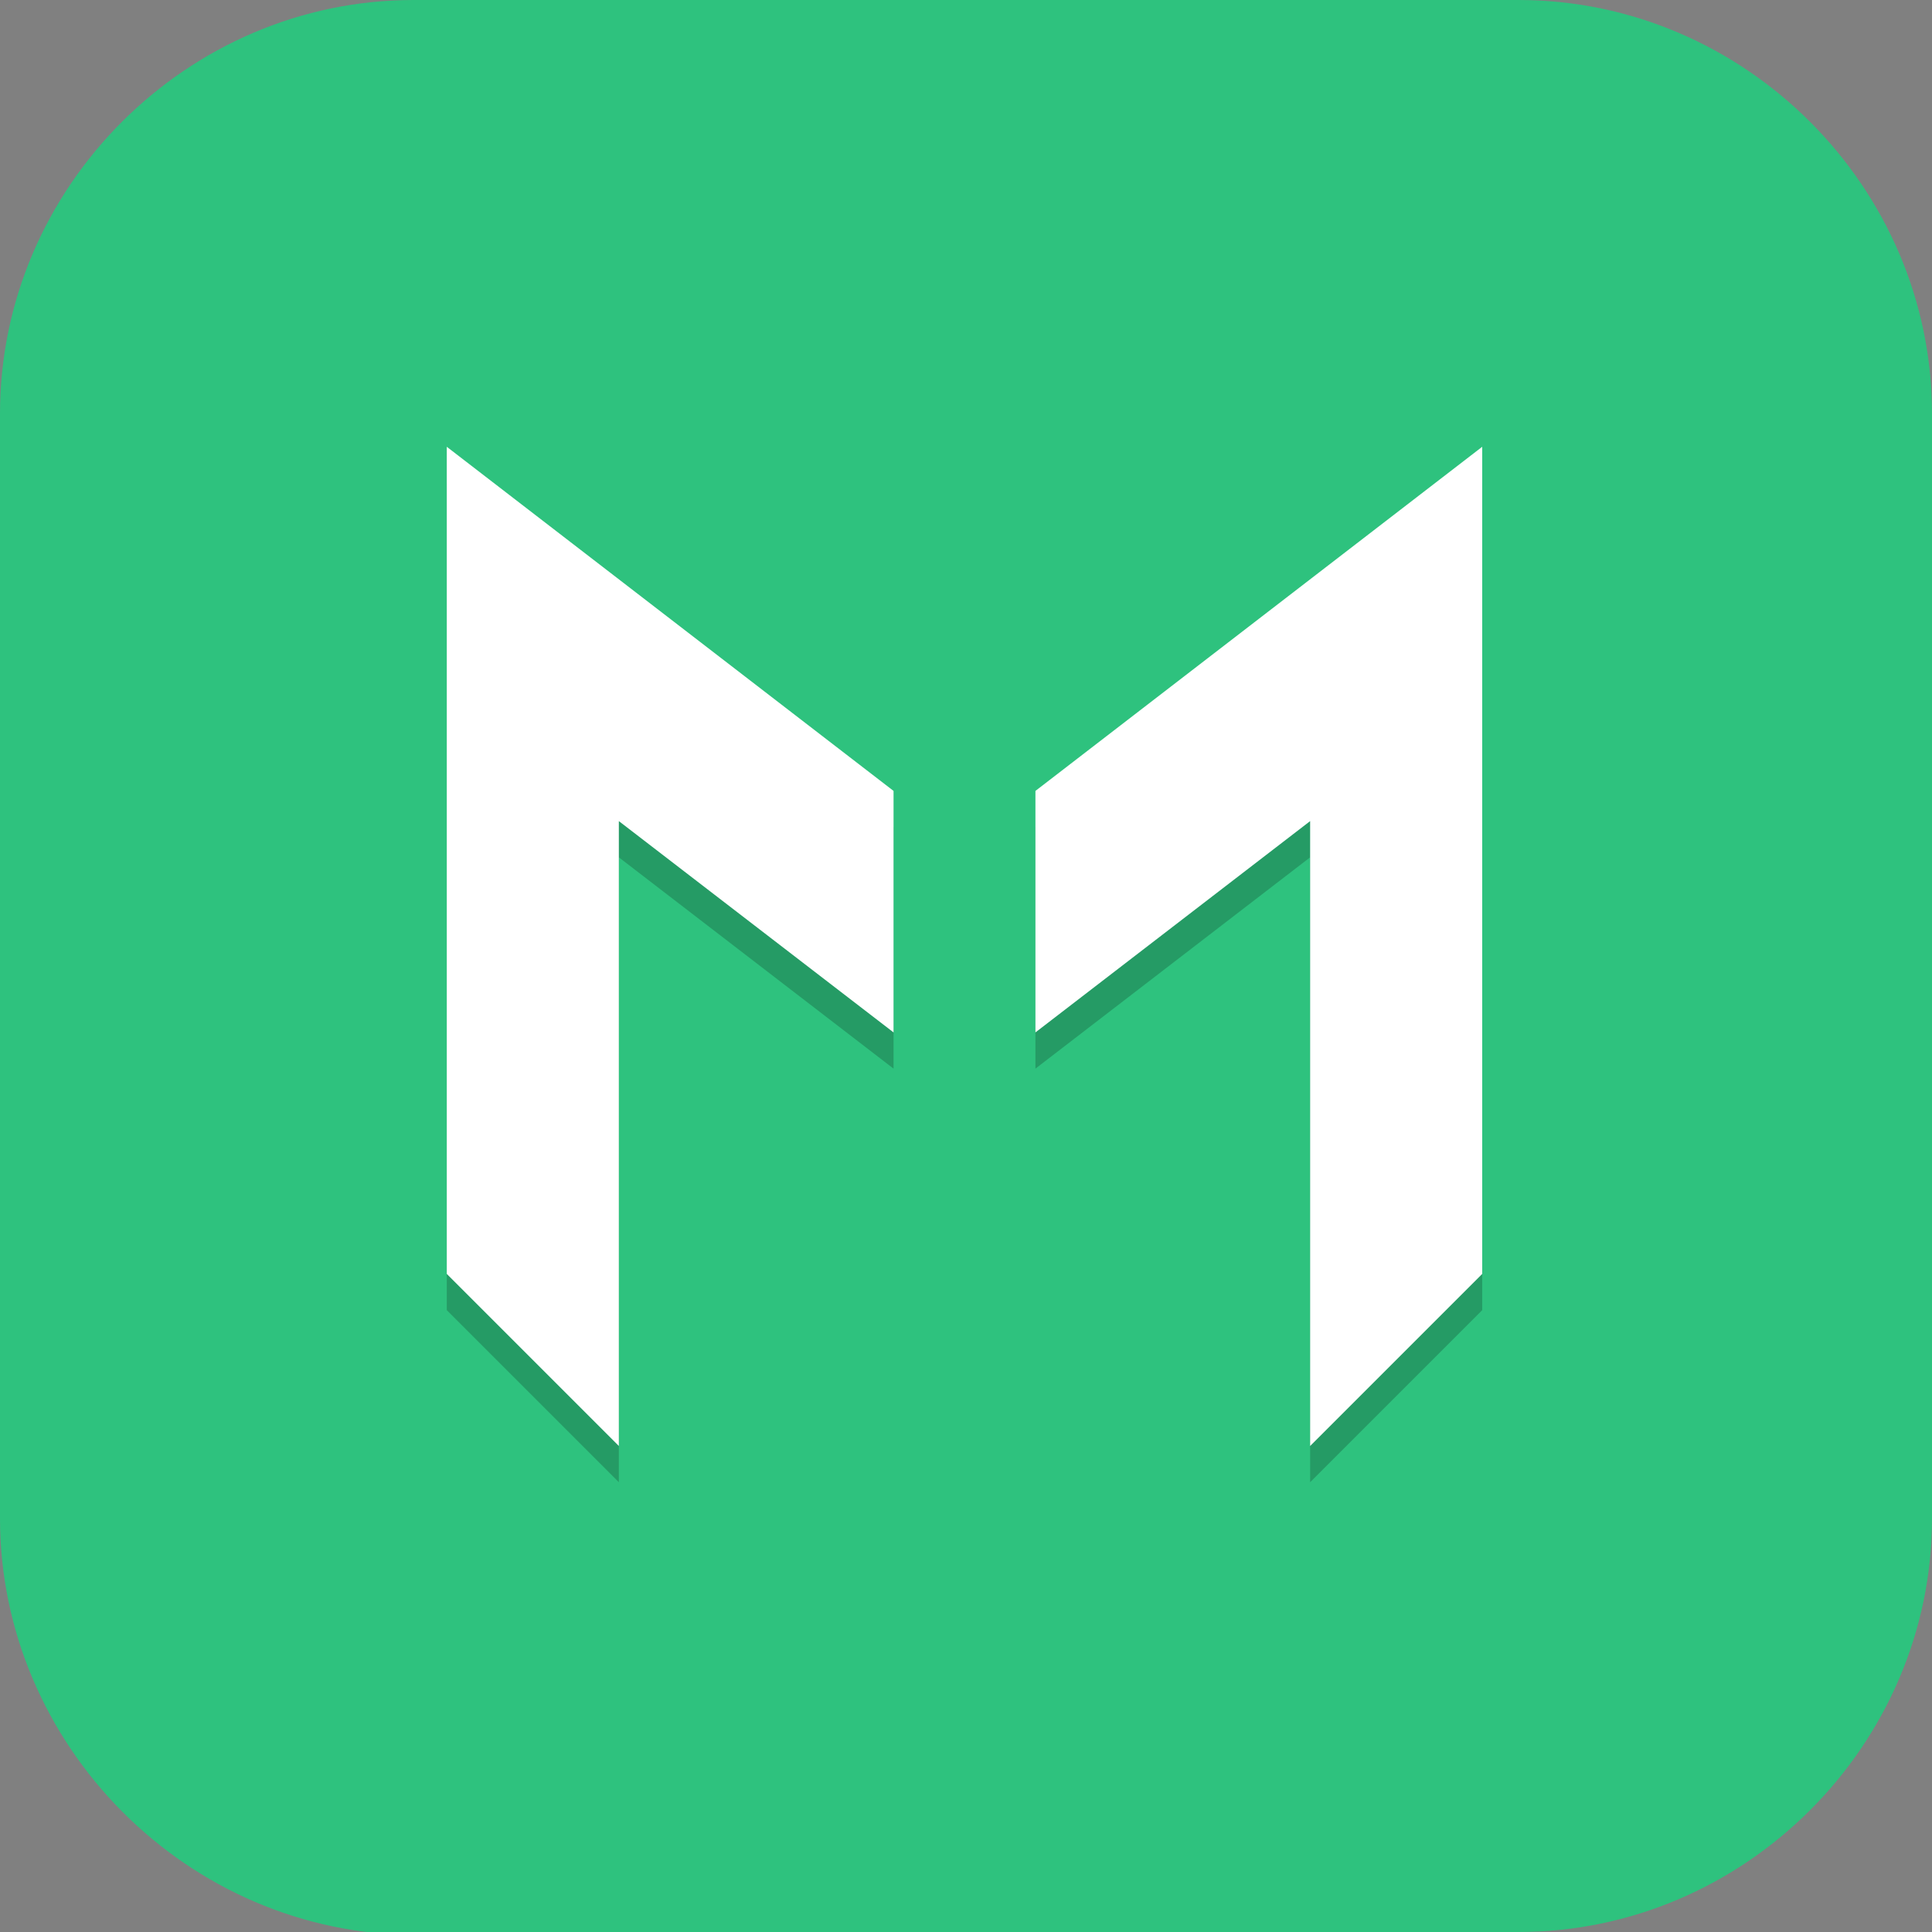 <?xml version="1.0" encoding="UTF-8"?>
<svg id="_图层_1" xmlns="http://www.w3.org/2000/svg" version="1.1" viewBox="0 0 64 64" width="22" height="22">
  <rect x="0" y="0" width="64" height="64" fill="#808080" stroke="none"/>
  <!-- Generator: Adobe Illustrator 29.0.1, SVG Export Plug-In . SVG Version: 2.1.0 Build 192)  -->
  <defs>
    <style>
      .st0 {
        fill: #fecd38;
      }

      .st1, .st2, .st3, .st4, .st5, .st6 {
        display: none;
      }

      .st1, .st7 {
        fill: #2ec27e;
      }

      .st8 {
        fill: #df574d;
      }

      .st2 {
        fill: #3f3f3f;
      }

      .st3, .st4, .st9, .st10, .st11, .st6 {
        isolation: isolate;
      }

      .st3, .st10, .st11, .st6 {
        opacity: .2;
      }

      .st4 {
        opacity: .1;
      }

      .st4, .st12, .st9, .st11, .st6 {
        fill: #fff;
      }

      .st13 {
        fill: #ff90b8;
      }

      .st14 {
        fill: #00a9ff;
      }

      .st15 {
        fill: #1f9b28;
      }

      .st16 {
        fill: #4caf50;
      }

      .st17 {
        fill: #7767c0;
      }

      .st18 {
        fill: #50beee;
      }

      .st9 {
        opacity: .5;
      }

      .st19 {
        fill: #79de7d;
      }

      .st20 {
        fill: #ff7826;
      }
    </style>
  </defs>
  <path class="st7" d="M47.5,64.1H13.8c-7.6,0-13.8-6.3-13.8-13.8V13.7C0,6.2,6.2,0,13.7,0h36.6c7.5,0,13.7,6.2,13.7,13.7v36.6c0,7.5-6.2,13.7-13.7,13.7h-2.9.1Z"/>
  <g class="st5">
    <path class="st2" d="M3.4,0h57.1c1.9,0,3.4,1.5,3.4,3.4v57.2c0,1.9-1.5,3.4-3.4,3.4H3.4c-1.9,0-3.4-1.5-3.4-3.4V3.4C0,1.5,1.5,0,3.4,0Z"/>
    <path class="st4" d="M3.4,0C1.5,0,0,1.5,0,3.4v1.1C0,2.7,1.5,1.1,3.4,1.1h57.1c1.9,0,3.4,1.5,3.4,3.4v-1.1c0-1.9-1.5-3.4-3.4-3.4H3.4Z"/>
    <path class="st3" d="M0,60.7v1.1c0,1.9,1.5,3.4,3.4,3.4h57.1c1.9,0,3.4-1.5,3.4-3.4v-1.1c0,1.9-1.5,3.4-3.4,3.4H3.4c-1.9,0-3.4-1.5-3.4-3.4Z"/>
    <path class="st9" d="M29.7,28.6v6.9h19.4c1.9,0,3.4-1.5,3.4-3.4s-1.5-3.4-3.4-3.4h-19.4ZM36.6,46.9v6.9h12.6c1.9,0,3.4-1.5,3.4-3.4s-1.5-3.4-3.4-3.4h-12.6Z"/>
    <path class="st8" d="M44.6,10.3H14.9c-1.9,0-3.4,1.5-3.4,3.4s1.5,3.4,3.4,3.4h29.7v-6.9Z"/>
    <path class="st16" d="M37.7,46.9H14.9c-1.9,0-3.4,1.5-3.4,3.4s1.5,3.4,3.4,3.4h22.9v-6.9Z"/>
    <path class="st13" d="M27.4,28.6h-12.6c-1.9,0-3.4,1.5-3.4,3.4s1.5,3.4,3.4,3.4h12.6v-6.9Z"/>
    <rect class="st18" x="29.7" y="10.3" width="6.9" height="6.9"/>
    <rect class="st17" x="36.6" y="10.3" width="6.9" height="6.9"/>
    <rect class="st0" x="16" y="10.3" width="6.9" height="6.9"/>
    <rect class="st19" x="22.9" y="10.3" width="6.9" height="6.9"/>
    <path class="st10" d="M52.6,14.9c0-3.8-3.1-6.9-6.9-6.9s-6.9,3.1-6.9,6.9,3.1,6.9,6.9,6.9,6.9-3.1,6.9-6.9Z"/>
    <path class="st10" d="M43.4,51.5c0-3.8-3.1-6.9-6.9-6.9s-6.9,3.1-6.9,6.9,3.1,6.9,6.9,6.9,6.9-3.1,6.9-6.9Z"/>
    <path class="st10" d="M36.6,33.2c0-3.8-3.1-6.9-6.9-6.9s-6.9,3.1-6.9,6.9,3.1,6.9,6.9,6.9,6.9-3.1,6.9-6.9Z"/>
    <path class="st12" d="M52.6,13.7c0-3.8-3.1-6.9-6.9-6.9s-6.9,3.1-6.9,6.9,3.1,6.9,6.9,6.9,6.9-3.1,6.9-6.9Z"/>
    <path class="st12" d="M43.4,50.4c0-3.8-3.1-6.9-6.9-6.9s-6.9,3.1-6.9,6.9,3.1,6.9,6.9,6.9,6.9-3.1,6.9-6.9Z"/>
    <path class="st12" d="M36.6,32.1c0-3.8-3.1-6.9-6.9-6.9s-6.9,3.1-6.9,6.9,3.1,6.9,6.9,6.9,6.9-3.1,6.9-6.9Z"/>
  </g>
  <g class="st5">
    <path class="st10" d="M9.1,30.3h17.6c2.4,0,4.3,2,4.3,4.4v15c0,2.4-1.9,4.4-4.3,4.4H9.1c-2.4,0-4.3-2-4.3-4.4v-15c0-2.4,1.9-4.4,4.3-4.4Z"/>
    <path class="st10" d="M35.3,30.3h17.6c2.4,0,4.3,2,4.3,4.4v15c0,2.4-1.9,4.4-4.3,4.4h-17.6c-2.4,0-4.3-2-4.3-4.4v-15c0-2.4,1.9-4.4,4.3-4.4Z"/>
    <path class="st20" d="M9.1,29.4h17.6c2.4,0,4.3,2,4.3,4.4v15c0,2.4-1.9,4.4-4.3,4.4H9.1c-2.4,0-4.3-2-4.3-4.4v-15c0-2.4,1.9-4.4,4.3-4.4Z"/>
    <path class="st15" d="M35.3,29.4h17.6c2.4,0,4.3,2,4.3,4.4v15c0,2.4-1.9,4.4-4.3,4.4h-17.6c-2.4,0-4.3-2-4.3-4.4v-15c0-2.4,1.9-4.4,4.3-4.4Z"/>
    <path class="st11" d="M9.1,29.4c-2.4,0-4.3,2-4.3,4.4v.9c0-2.5,1.9-4.4,4.3-4.4h13.1c-1,0-1.8-.3-2.5-.9h-10.6ZM42.3,29.4c-.7.5-1.6.9-2.5.9h13.1c2.4,0,4.3,2,4.3,4.4v-.9c0-2.5-1.9-4.4-4.3-4.4h-10.6Z"/>
    <path class="st10" d="M22.2,6.4h17.6c2.4,0,4.3,2,4.3,4.4v15c0,2.4-1.9,4.4-4.3,4.4h-17.6c-2.4,0-4.3-2-4.3-4.4v-15c0-2.4,1.9-4.4,4.3-4.4Z"/>
    <path class="st14" d="M22.2,5.5h17.6c2.4,0,4.3,2,4.3,4.4v15c0,2.4-1.9,4.4-4.3,4.4h-17.6c-2.4,0-4.3-2-4.3-4.4v-15c0-2.4,1.9-4.4,4.3-4.4Z"/>
    <path class="st11" d="M22.2,5.5c-2.4,0-4.3,2-4.3,4.4v.9c0-2.5,1.9-4.4,4.3-4.4h17.6c2.4,0,4.3,2,4.3,4.4v-.9c0-2.5-1.9-4.4-4.3-4.4h-17.6Z"/>
  </g>
  <g>
    <path class="st3" d="M4.6,1.1h54.8c2.5,0,4.6,2,4.6,4.6v54.8c0,2.5-2,4.6-4.6,4.6H4.6c-2.5,0-4.6-2-4.6-4.6V5.7C0,3.2,2,1.1,4.6,1.1Z"/>
    <path class="st1" d="M4.6,0h54.8c2.5,0,4.6,2,4.6,4.6v54.8c0,2.5-2,4.6-4.6,4.6H4.6c-2.5,0-4.6-2-4.6-4.6V4.6C0,2,2,0,4.6,0Z"/>
    <path class="st6" d="M4.6,0C2,0,0,2,0,4.6v1.1C0,3.2,2,1.1,4.6,1.1h54.8c2.5,0,4.6,2,4.6,4.6v-1.1c0-2.5-2-4.6-4.6-4.6H4.6Z"/>
    <path class="st10" d="M14.8,16v27.4l5.7,5.7v-20.7l9.1,7v-8l-14.8-11.4ZM49.1,16l-14.8,11.4v8l9.1-7v20.7l5.7-5.7V16Z"/>
    <path class="st12" d="M14.8,14.8v27.4l5.7,5.7v-20.7l9.1,7v-8l-14.8-11.4ZM49.1,14.8l-14.8,11.4v8l9.1-7v20.7l5.7-5.7V14.8Z"/>
  </g>
</svg>